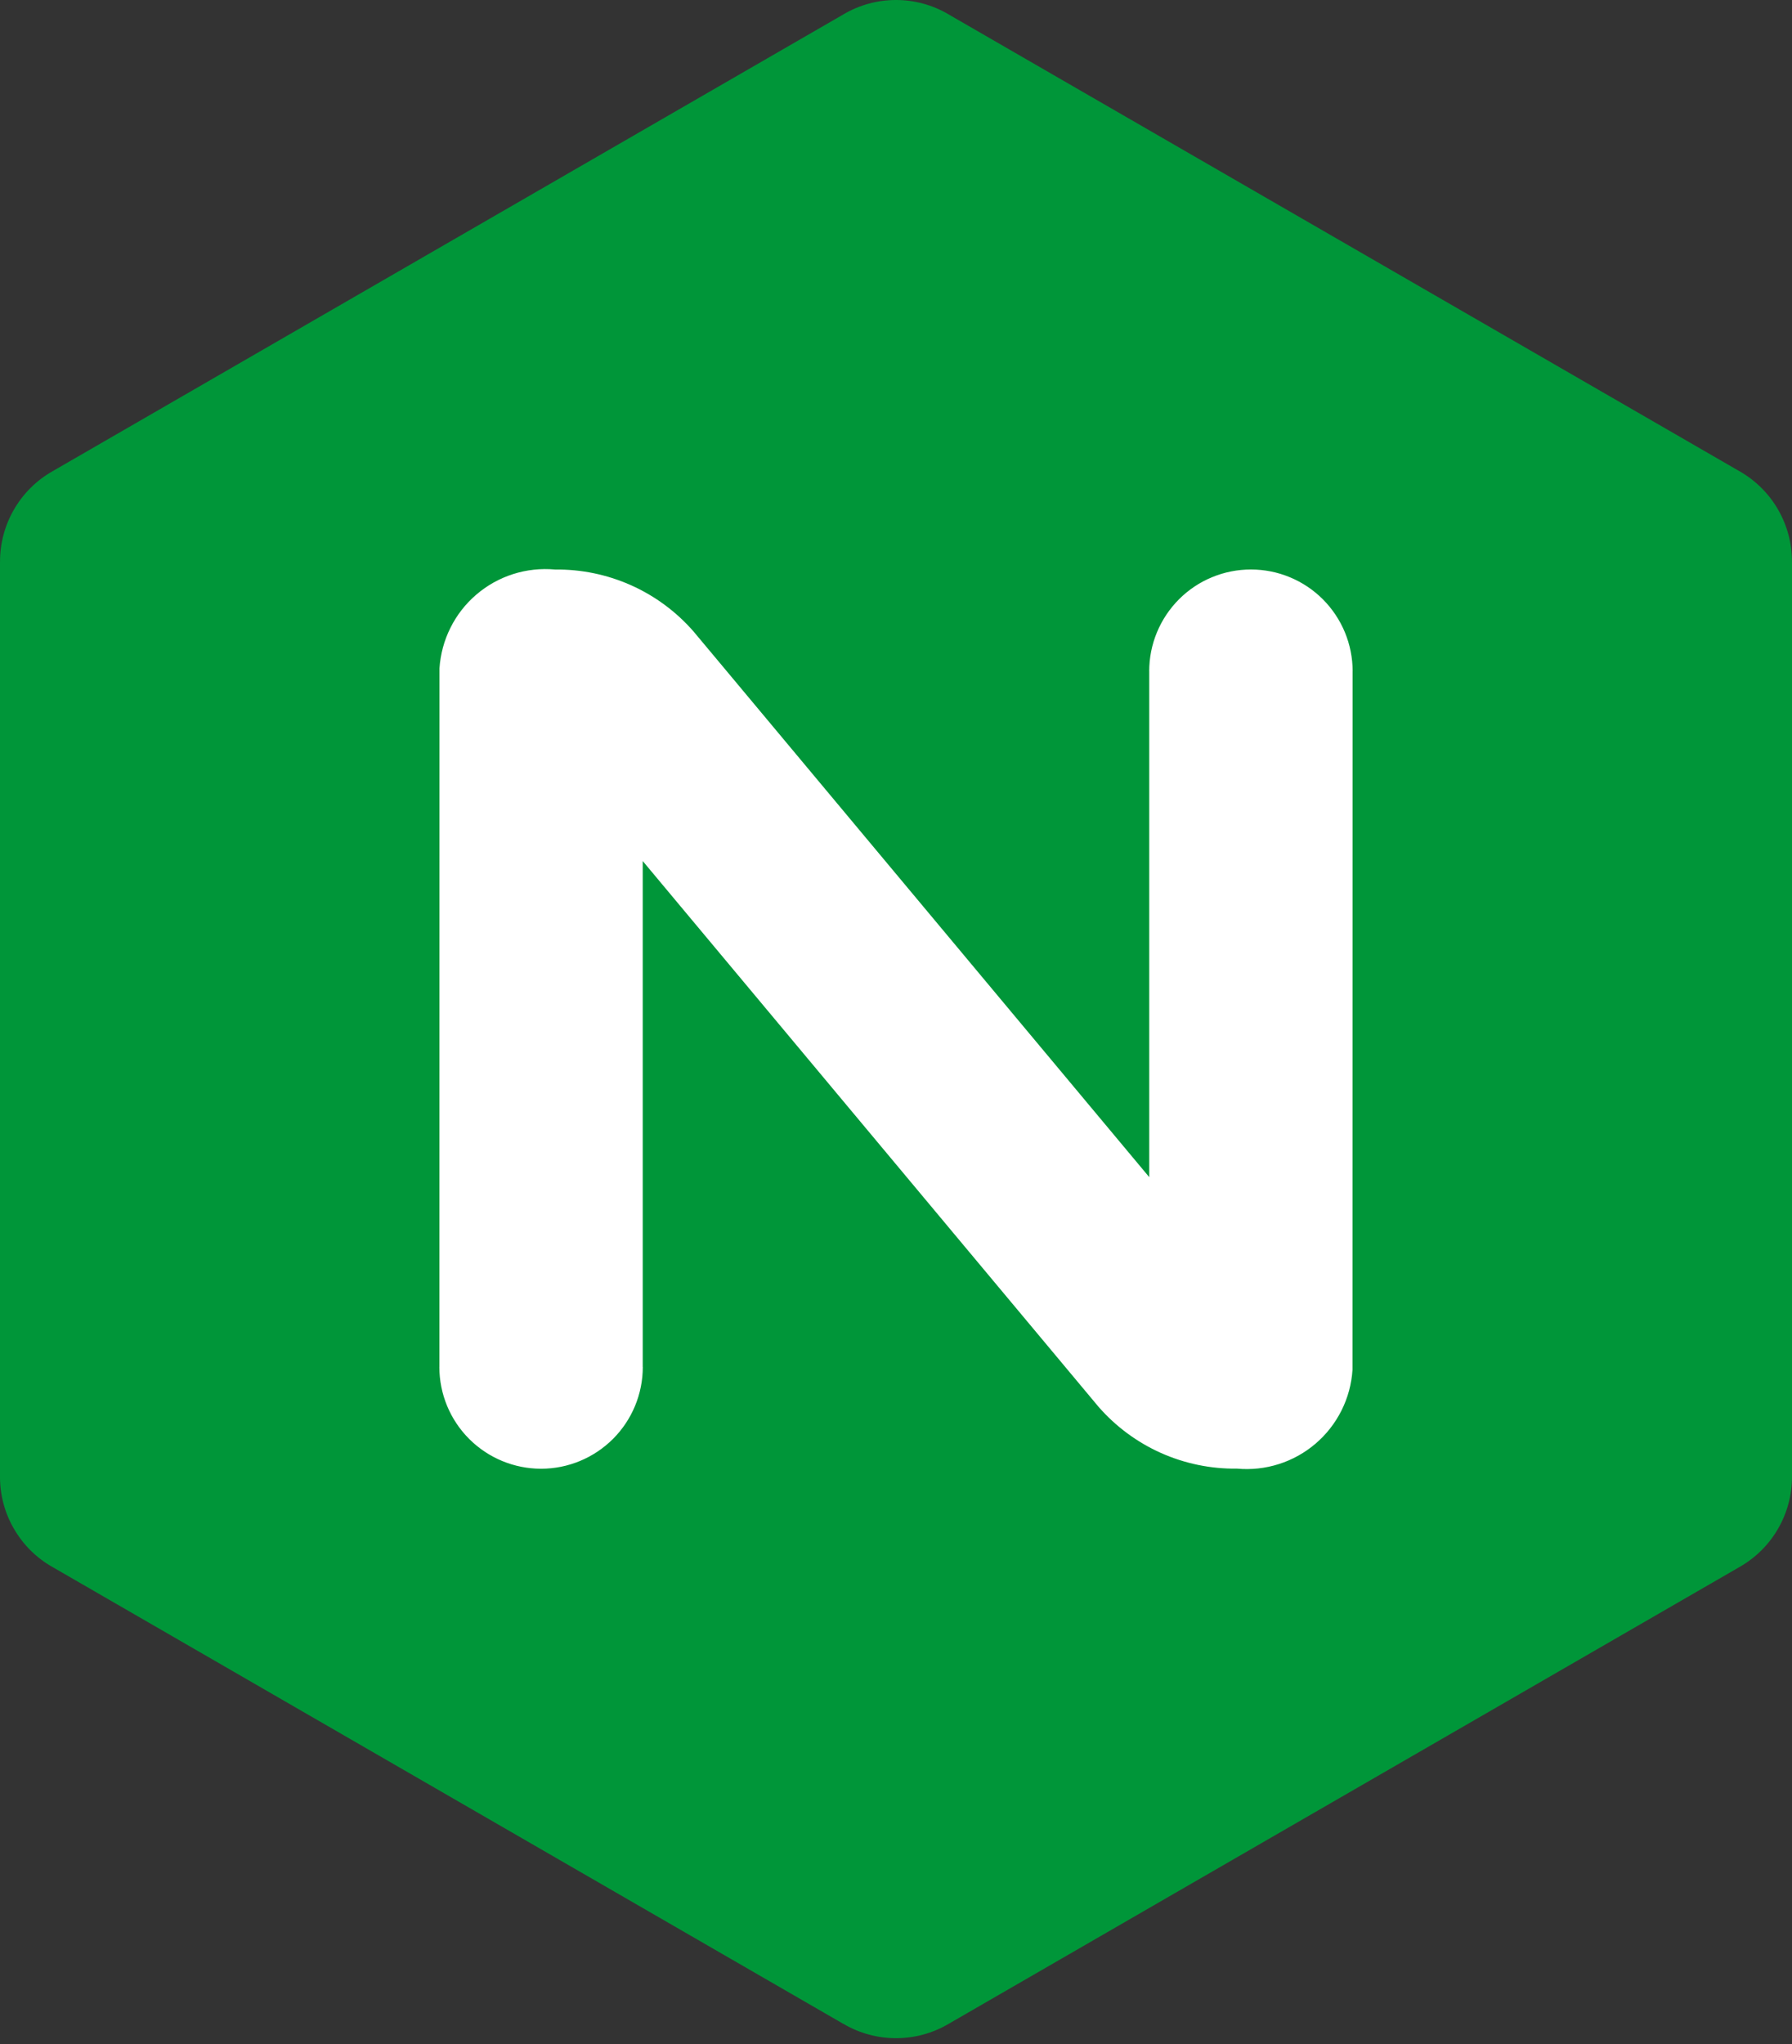 <svg width="50" height="57" viewBox="0 0 50 57" fill="none" xmlns="http://www.w3.org/2000/svg">
<rect x="0" y="0" width="50" height="57" fill="#333333" stroke="none"/>
<path d="M0.388 42.63C0.645 43.077 1.017 43.447 1.467 43.7L23.533 56.44L23.534 56.439C23.979 56.701 24.485 56.838 25 56.838C25.516 56.838 26.022 56.701 26.467 56.439L48.534 43.699C48.982 43.445 49.355 43.075 49.612 42.629C49.87 42.183 50.004 41.676 50 41.16V15.68L49.999 15.679C50.003 15.164 49.869 14.656 49.611 14.21C49.354 13.764 48.981 13.394 48.533 13.14L26.465 0.4V0.399C26.021 0.138 25.515 0 25 0C24.485 0 23.979 0.138 23.535 0.399V0.4L1.468 13.14C1.019 13.394 0.647 13.763 0.389 14.21C0.131 14.656 -0.003 15.164 0.001 15.679L0 15.68V41.16C-0.005 41.676 0.129 42.183 0.387 42.63" fill="#009639"/>
<path d="M17.935 38.12C17.935 38.872 17.636 39.594 17.104 40.126C16.571 40.658 15.85 40.958 15.097 40.958C14.344 40.958 13.622 40.658 13.09 40.126C12.558 39.594 12.259 38.872 12.259 38.12L12.26 38.12L12.262 18.639C12.288 18.245 12.392 17.859 12.569 17.506C12.745 17.152 12.991 16.837 13.291 16.581C13.592 16.323 13.941 16.129 14.317 16.009C14.694 15.889 15.091 15.846 15.485 15.882C16.216 15.873 16.941 16.023 17.609 16.321C18.277 16.62 18.872 17.06 19.353 17.612L20.211 18.638L32.066 32.826V18.719H32.065C32.065 18.346 32.138 17.977 32.281 17.633C32.424 17.288 32.633 16.976 32.896 16.712C33.16 16.448 33.472 16.239 33.817 16.097C34.161 15.954 34.53 15.881 34.903 15.881C35.276 15.881 35.645 15.954 35.989 16.097C36.333 16.239 36.646 16.448 36.91 16.712C37.173 16.976 37.382 17.288 37.525 17.633C37.667 17.977 37.741 18.346 37.741 18.719H37.74L37.737 38.198C37.712 38.593 37.608 38.978 37.431 39.332C37.254 39.685 37.009 40 36.708 40.257C36.408 40.514 36.059 40.708 35.682 40.828C35.306 40.948 34.909 40.991 34.515 40.955C33.783 40.965 33.058 40.815 32.39 40.517C31.722 40.218 31.127 39.777 30.647 39.226L17.933 24.011V38.12L17.935 38.12Z" fill="white"/>
</svg>

